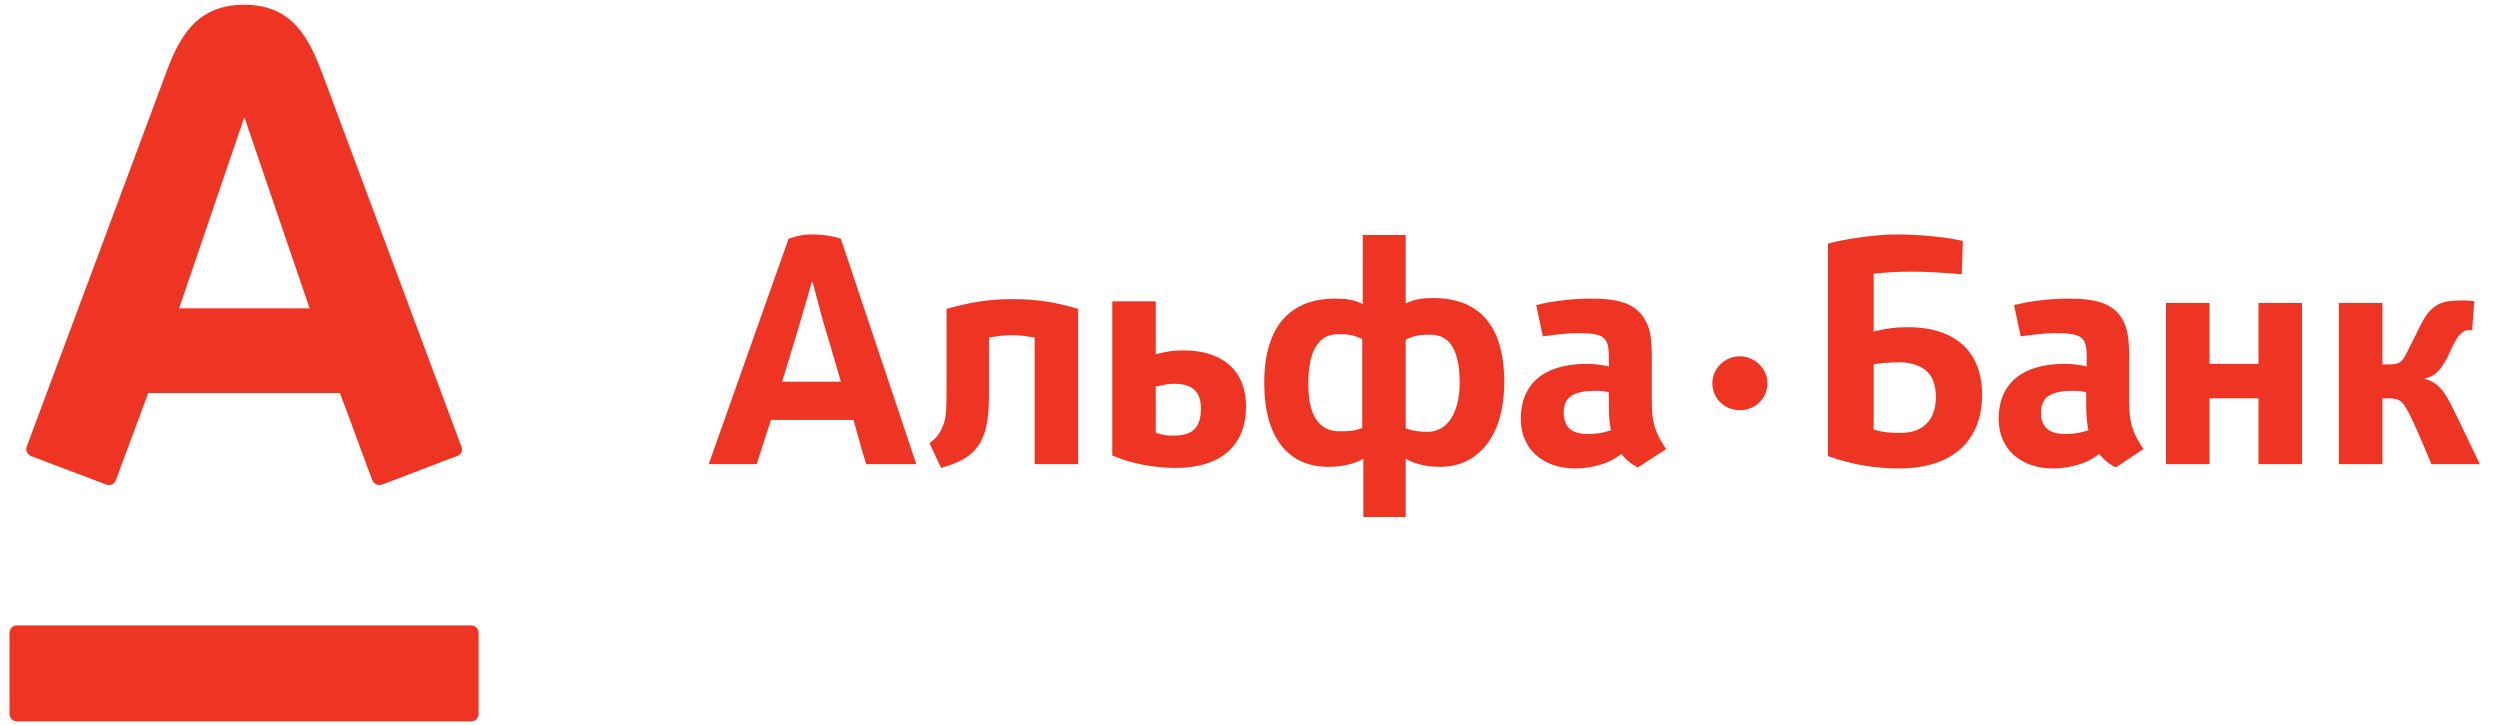 <svg width="100" height="29" viewBox="0 0 100 29" fill="none" xmlns="http://www.w3.org/2000/svg">
<path d="M9.763 0.189C11.745 0.189 12.383 1.591 12.912 2.993C13.132 3.575 18.307 17.466 18.461 17.876C18.505 17.983 18.483 18.178 18.285 18.242C18.087 18.307 15.422 19.342 15.268 19.386C15.114 19.429 14.96 19.364 14.894 19.213C14.828 19.062 13.726 16.042 13.594 15.719C13.22 15.719 6.305 15.719 5.931 15.719C5.799 16.064 4.676 19.084 4.632 19.213C4.587 19.342 4.411 19.45 4.257 19.386C4.103 19.321 1.394 18.307 1.24 18.242C1.086 18.178 1.02 18.005 1.064 17.876C1.262 17.358 6.349 3.704 6.613 2.993C7.12 1.612 7.781 0.189 9.763 0.189ZM0.668 25.015C0.513 25.015 0.381 25.145 0.381 25.317V28.553C0.381 28.725 0.513 28.855 0.668 28.855H18.858C19.012 28.855 19.144 28.725 19.144 28.553V25.317C19.144 25.145 19.012 25.015 18.858 25.015H0.668ZM9.763 4.718L7.164 12.332H12.383L9.785 4.718H9.763ZM77.435 15.891C77.435 16.754 76.951 17.315 76.048 17.315C75.695 17.315 75.409 17.315 74.947 17.185V14.575C75.145 14.532 75.585 14.489 76.048 14.489C76.973 14.554 77.435 14.964 77.435 15.891ZM79.285 15.783C79.285 14.187 78.338 13.087 76.312 13.087C75.828 13.087 75.475 13.13 74.947 13.26V10.952C75.277 10.909 75.85 10.866 76.466 10.866C77.061 10.866 77.809 10.909 78.47 10.973L78.514 9.636C77.766 9.464 76.686 9.377 75.85 9.377C75.013 9.377 73.736 9.571 73.119 9.744V18.242C74.066 18.587 75.013 18.738 75.96 18.738C78.14 18.738 79.285 17.595 79.285 15.783ZM58.386 15.309C58.386 16.495 57.902 17.272 57.109 17.272C56.779 17.272 56.603 17.25 56.228 17.142V13.583C56.647 13.389 56.867 13.389 57.197 13.389C57.99 13.368 58.386 14.015 58.386 15.309ZM52.331 15.352C52.331 14.058 52.727 13.368 53.52 13.368C53.85 13.368 54.07 13.368 54.489 13.562V17.121C54.114 17.25 53.938 17.25 53.608 17.25C52.705 17.272 52.331 16.538 52.331 15.352ZM56.228 20.68V18.35C56.449 18.48 56.889 18.674 57.616 18.674C59.091 18.674 60.17 17.487 60.17 15.287C60.17 12.936 59.091 11.922 57.329 11.922C56.889 11.922 56.581 11.966 56.228 12.138V9.399H54.511V12.16C54.158 11.987 53.85 11.944 53.41 11.944C51.648 11.944 50.569 13.001 50.569 15.33C50.569 17.509 51.538 18.674 53.123 18.674C53.872 18.674 54.312 18.48 54.533 18.35V20.68H56.228ZM43.125 18.566V12.354C42.178 12.073 41.452 11.966 40.483 11.966C39.514 11.966 38.809 12.095 37.862 12.354V15.546C37.862 16.409 37.84 16.668 37.752 16.948C37.664 17.185 37.532 17.487 37.18 17.725L37.642 18.717C39.029 18.329 39.558 17.746 39.558 15.848V13.497C40.02 13.432 40.108 13.411 40.483 13.411C40.857 13.411 40.923 13.432 41.386 13.497V18.566H43.125ZM64.442 17.207C64.068 17.336 63.804 17.358 63.517 17.358C62.901 17.358 62.548 17.121 62.548 16.495C62.548 15.848 62.989 15.632 63.848 15.632C64.046 15.632 64.266 15.654 64.354 15.697V16.172C64.354 16.668 64.376 16.991 64.442 17.207ZM66.644 17.962C66.182 17.272 66.072 16.883 66.072 16.021V14.274C66.072 13.346 65.962 13.001 65.698 12.634C65.345 12.16 64.773 11.944 63.672 11.944C62.901 11.944 62.152 12.03 61.447 12.203L61.712 13.454C62.196 13.389 62.703 13.325 63.077 13.325C64.222 13.325 64.354 13.497 64.354 14.338V14.662C64.09 14.597 63.804 14.554 63.473 14.554C61.734 14.554 60.831 15.374 60.831 16.754C60.831 18.027 61.8 18.738 62.989 18.738C63.429 18.738 63.892 18.652 64.266 18.501C64.486 18.415 64.575 18.35 64.861 18.156C65.037 18.415 65.389 18.652 65.521 18.695L66.644 17.962ZM83.535 17.207C83.161 17.336 82.897 17.358 82.61 17.358C81.994 17.358 81.641 17.121 81.641 16.495C81.641 15.848 82.082 15.632 82.941 15.632C83.161 15.632 83.359 15.654 83.447 15.697V16.172C83.447 16.668 83.491 16.991 83.535 17.207ZM85.737 17.962C85.275 17.272 85.165 16.883 85.165 16.021V14.274C85.165 13.346 85.055 13.001 84.812 12.634C84.46 12.16 83.865 11.944 82.786 11.944C82.016 11.944 81.267 12.03 80.562 12.203L80.826 13.454C81.311 13.389 81.817 13.325 82.192 13.325C83.337 13.325 83.469 13.497 83.469 14.338V14.662C83.227 14.597 82.918 14.554 82.588 14.554C80.849 14.554 79.946 15.374 79.946 16.754C79.946 18.027 80.915 18.738 82.104 18.738C82.544 18.738 83.007 18.652 83.381 18.501C83.601 18.415 83.689 18.35 83.976 18.156C84.152 18.415 84.504 18.652 84.636 18.695L85.737 17.962ZM48.036 16.344C48.036 16.97 47.816 17.423 46.979 17.423C46.693 17.423 46.583 17.423 46.23 17.315V15.46C46.693 15.374 46.715 15.352 46.979 15.352C47.772 15.352 48.036 15.74 48.036 16.344ZM44.491 12.052V18.221C45.306 18.566 46.208 18.717 47.023 18.717C48.873 18.717 49.842 17.789 49.842 16.258C49.842 14.877 48.961 14.015 47.331 14.015C46.913 14.015 46.671 14.058 46.23 14.166V12.052H44.491ZM92.08 18.566V12.117H90.34V14.554H88.38V12.117H86.64V18.566H88.38V15.934H90.34V18.566H92.08ZM99.193 18.566C99.193 18.566 98.246 16.581 98.025 16.15C97.761 15.654 97.519 15.287 96.99 15.158V15.136C97.343 15.072 97.629 14.856 97.937 14.209C98.224 13.583 98.312 13.432 98.488 13.303C98.664 13.152 98.884 13.217 98.884 13.217L98.972 12.052C98.73 12.009 98.444 12.009 98.157 12.03C97.695 12.052 97.453 12.181 97.211 12.418C97.034 12.591 96.902 12.85 96.748 13.152C96.594 13.476 96.462 13.734 96.286 14.079C96.109 14.425 96.043 14.575 95.581 14.575H95.295V12.117H93.555V18.566H95.295V15.934H95.537C96.021 15.934 96.109 16.064 96.374 16.56C96.682 17.164 97.255 18.566 97.255 18.566H99.193ZM34.647 18.566H36.651L33.634 9.55C33.326 9.442 32.929 9.377 32.511 9.377C32.048 9.377 31.894 9.442 31.542 9.55L28.349 18.566H30.265C30.265 18.566 30.529 17.768 30.837 16.797H34.141C34.405 17.789 34.647 18.566 34.647 18.566ZM31.278 15.287C31.278 15.287 31.828 13.476 31.916 13.195C32.137 12.462 32.467 11.297 32.467 11.297H32.511C32.511 11.297 32.819 12.505 33.017 13.174C33.105 13.432 33.634 15.266 33.634 15.266H31.278V15.287ZM69.595 14.252C68.979 14.252 68.494 14.748 68.494 15.33C68.494 15.934 68.979 16.409 69.595 16.409C70.212 16.409 70.697 15.934 70.697 15.33C70.697 14.748 70.19 14.252 69.595 14.252Z" fill="#EE3524"/>
</svg>
